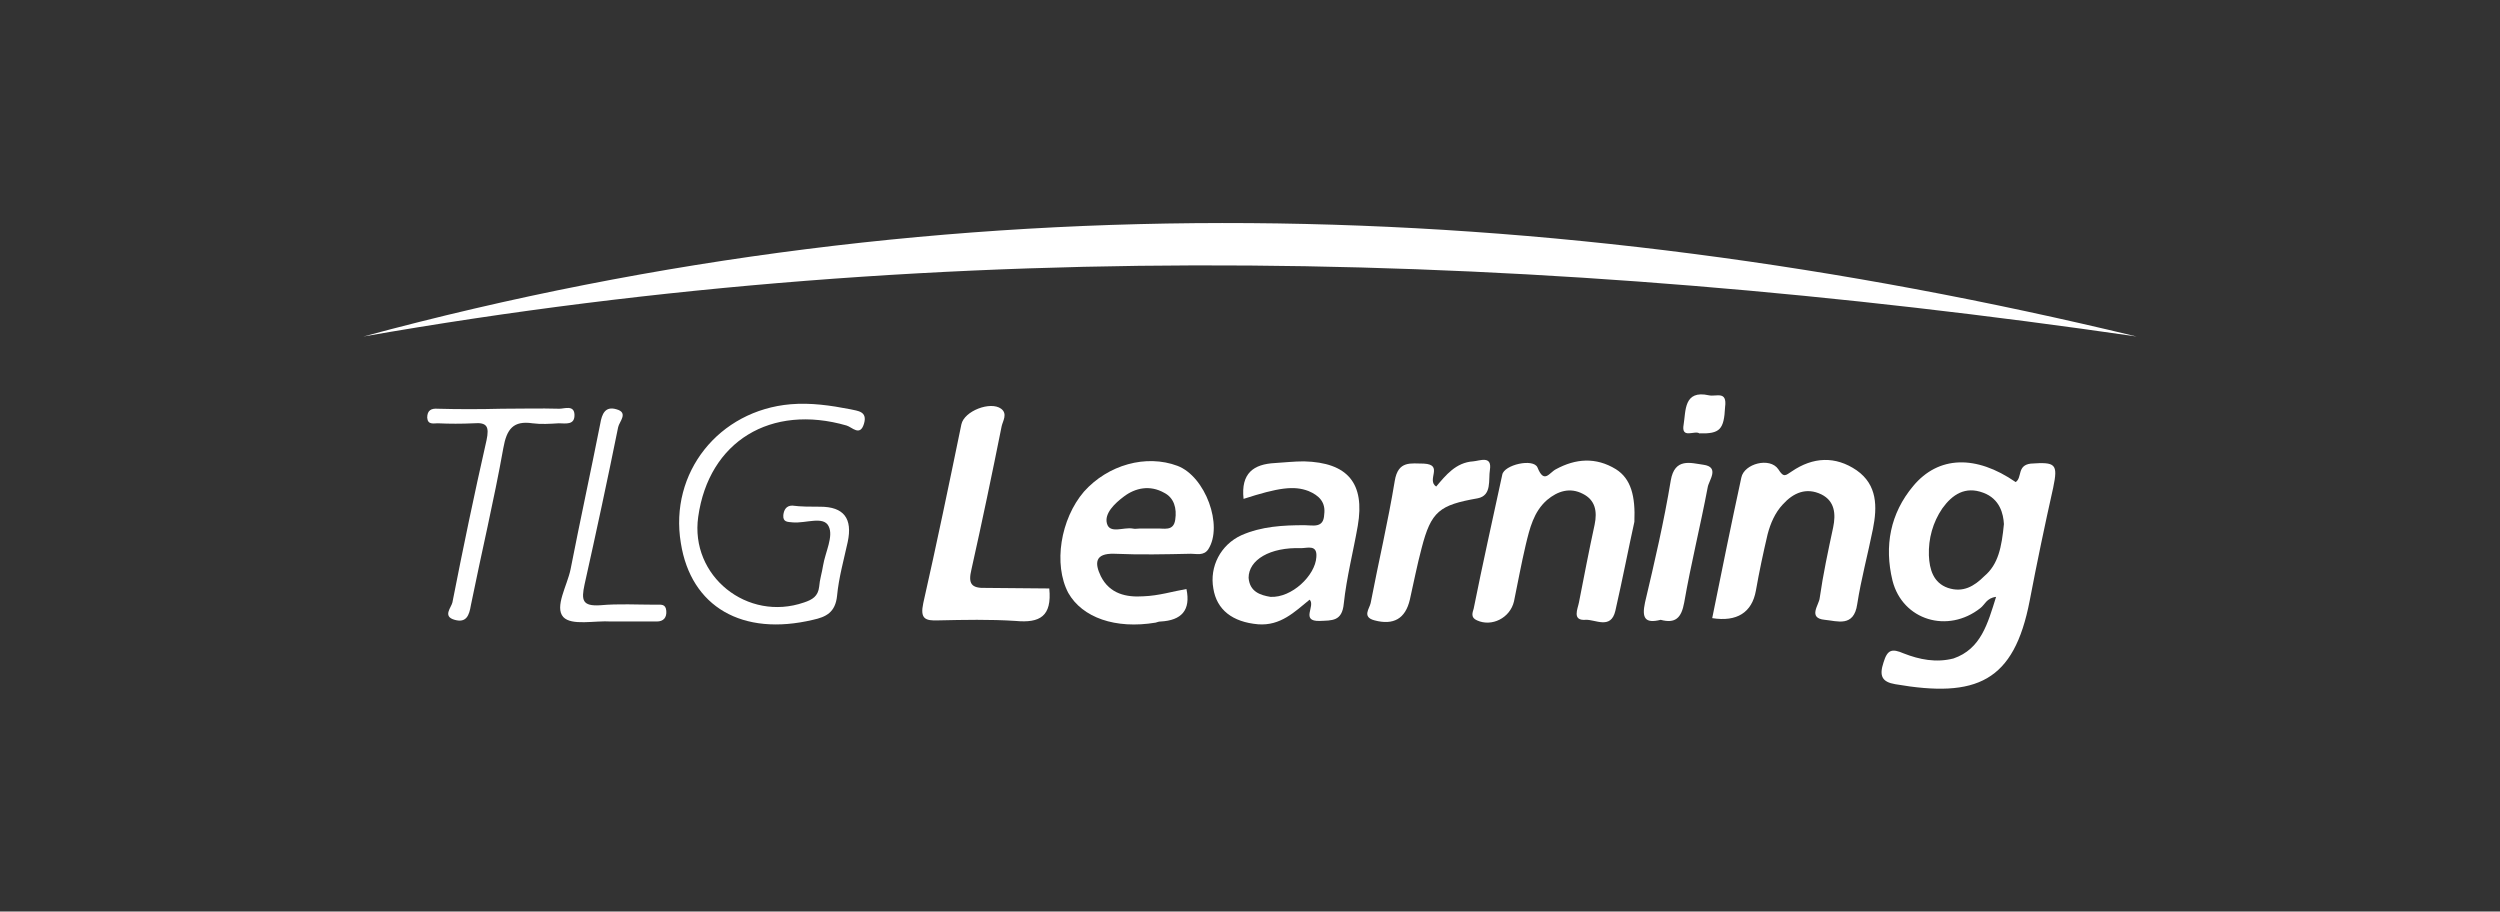 <?xml version="1.0" encoding="utf-8"?>
<!-- Generator: Adobe Illustrator 27.6.1, SVG Export Plug-In . SVG Version: 6.00 Build 0)  -->
<svg version="1.1" id="Layer_1" xmlns="http://www.w3.org/2000/svg" xmlns:xlink="http://www.w3.org/1999/xlink" x="0px" y="0px"
	 viewBox="0 0 446.5 162.8" style="enable-background:new 0 0 446.5 162.8;" xml:space="preserve">
<rect x="0" y="0" width="446.5" height="162.8" fill="#333333" stroke="none"/>
<style type="text/css">
	.st0{fill:#FFFFFF;}
</style>
<path class="st0" d="M64.9,60.1c105.5-28.5,211.1-25.5,316.7,0C276,44.8,170.4,41.6,64.9,60.1z"/>
<path class="st0" d="M356.5,106.6c-1.7,0.2-2,1.4-2.8,2c-5.8,4.6-13.9,2.2-15.7-4.9c-1.5-6.2-0.4-12,3.7-16.9
	c4.5-5.4,11.2-5.6,18.3-0.7c1.2-0.8,0.2-3,2.7-3.3c4.4-0.3,4.9,0,4,4.3c-1.5,6.7-2.9,13.4-4.2,20.2c-2.8,14.5-9.5,17.4-24,14.9
	c-2.4-0.4-2.9-1.5-2.1-3.9c0.7-2.3,1.5-2.5,3.6-1.6c2.8,1.1,5.8,1.7,8.9,0.9C353.8,115.9,355,111.4,356.5,106.6L356.5,106.6
	L356.5,106.6z M357.9,93.6c-0.1-1.8-0.7-4.5-3.7-5.6c-3.2-1.2-5.5,0.3-7.3,2.8c-1.7,2.5-2.5,5.4-2.4,8.4c0.1,2.5,0.8,4.9,3.4,5.8
	c2.7,0.9,4.7-0.3,6.5-2.1C356.9,100.8,357.5,97.7,357.9,93.6L357.9,93.6L357.9,93.6z"/>
<path class="st0" d="M291.9,93.2c-1,4.5-2.1,10.2-3.4,15.9c-0.8,3.4-3.6,1.5-5.3,1.6c-2.5,0.2-1.4-2-1.2-3.1
	c0.9-4.6,1.8-9.3,2.8-13.9c0.5-2.4,0.1-4.4-2.1-5.5c-2.3-1.2-4.5-0.5-6.4,1.1c-2.4,2.1-3.1,5.1-3.8,8c-0.8,3.4-1.4,6.7-2.1,10.1
	c-0.7,3-4,4.6-6.6,3.4c-1.2-0.5-0.8-1.4-0.6-2.1c1.6-8,3.4-16,5.1-23.9c0.3-1.8,5.6-3,6.3-1.3c1.2,3,2.1,0.9,3.3,0.3
	c3.5-1.9,7.1-2.2,10.7,0C291.3,85.5,292.1,88.6,291.9,93.2L291.9,93.2L291.9,93.2z"/>
<path class="st0" d="M305.8,110.4c1.7-8.4,3.4-16.8,5.2-25.1c0.5-2.5,5.1-3.7,6.6-1.5c1,1.6,1.3,1.1,2.4,0.4
	c3.8-2.6,7.8-2.8,11.6-0.2c3.7,2.6,3.7,6.5,2.9,10.5c-0.9,4.5-2.1,8.9-2.8,13.4c-0.6,4.2-3.6,3-5.8,2.8c-3.1-0.3-1-2.7-0.9-3.9
	c0.6-4.2,1.5-8.4,2.4-12.6c0.5-2.4,0.3-4.7-2.1-5.9c-2.7-1.3-5-0.3-6.9,1.8c-1.4,1.5-2.2,3.4-2.7,5.3c-0.8,3.4-1.5,6.7-2.1,10.1
	C312.9,109.4,310.2,111.1,305.8,110.4L305.8,110.4L305.8,110.4z"/>
<path class="st0" d="M211.9,105.2c0.8,3.8-0.9,5.6-4.6,5.8c-0.3,0-0.6,0.1-0.9,0.2c-7.2,1.2-13.1-0.9-15.6-5.3
	c-2.7-5.1-1.4-13.2,2.8-18.1c4.3-4.8,11.1-6.7,16.7-4.6c5,1.9,8.2,10.7,5.5,14.9c-0.8,1.2-2.1,0.8-3.1,0.8c-4.6,0.1-9.1,0.2-13.7,0
	c-3.5-0.1-3.5,1.7-2.4,4c1.6,3.2,4.6,3.8,7.6,3.6C207,106.4,209.5,105.6,211.9,105.2L211.9,105.2L211.9,105.2z M203.5,94.4h3
	c1.3-0.1,3.1,0.6,3.4-1.6c0.3-2-0.2-3.9-2-4.8c-2.5-1.4-5.1-0.9-7.2,0.7c-1.6,1.2-3.5,3-3,4.8c0.5,1.9,3,0.6,4.6,0.9
	C202.7,94.5,203.1,94.4,203.5,94.4L203.5,94.4L203.5,94.4z"/>
<path class="st0" d="M222.1,89.1c-0.5-4.6,1.8-6.2,5.6-6.4c1.7-0.1,3.4-0.3,5.2-0.3c7.8,0.2,10.9,3.9,9.6,11.5
	c-0.8,4.6-2,9.2-2.5,13.9c-0.3,3.2-2.1,3-4.3,3.1c-3.5,0.1-0.7-2.7-1.8-3.8c-2.7,2.2-5.2,4.7-9.2,4.4c-4.6-0.4-7.4-2.6-8-6.4
	c-0.7-3.9,1.3-7.8,5-9.5c3.6-1.6,7.5-1.8,11.3-1.8c1.5,0,3.4,0.6,3.5-1.9c0.3-2.2-0.9-3.4-2.8-4.2C231.1,86.7,228.3,87.1,222.1,89.1
	L222.1,89.1L222.1,89.1z M226.9,106.6c3.8,0.2,8-3.8,8.2-7.1c0.2-2.3-1.6-1.6-2.7-1.6c-5.6-0.2-9.4,2.1-9.4,5.3
	C223.2,105.7,225.1,106.3,226.9,106.6z"/>
<path class="st0" d="M187.4,105.1c0.5,5-1.7,6.2-6,5.8c-4.6-0.3-9.2-0.2-13.8-0.1c-2.4,0.1-3.3-0.3-2.7-3.1
	c2.4-10.6,4.6-21.2,6.8-31.9c0.5-2.4,5.2-4.2,7.1-2.8c1.2,0.9,0.3,2.2,0.1,3.1c-1.7,8.5-3.5,17.1-5.4,25.6c-0.6,2.5-0.1,3.4,2.6,3.3
	C179.8,105,183.6,105.1,187.4,105.1L187.4,105.1L187.4,105.1z"/>
<path class="st0" d="M146.5,90.5c4.2,0,5.8,2.1,4.9,6.3c-0.7,3.2-1.6,6.4-1.9,9.6c-0.3,3-2,3.8-4.3,4.3c-12.6,3-21.8-2.3-23.6-13.7
	c-2.1-12.6,6.8-23.7,19.6-24.8c3.6-0.3,7.1,0.2,10.7,0.9c1.2,0.3,3.1,0.3,2.4,2.6s-2.1,0.6-3.1,0.3c-13.5-3.9-24.6,2.8-26.5,16.3
	c-1.5,10.6,8.8,18.8,18.9,15.3c1.5-0.5,2.5-1.1,2.7-2.8c0.1-1.3,0.5-2.5,0.7-3.8c0.4-2.4,1.9-5.2,1-7c-0.9-1.9-4.1-0.5-6.4-0.7
	c-0.9-0.1-1.8,0-1.7-1.3c0.1-0.9,0.5-1.7,1.6-1.7C143,90.5,144.8,90.5,146.5,90.5L146.5,90.5L146.5,90.5z"/>
<path class="st0" d="M256.5,86.9c1.7-2,3.5-4.3,6.6-4.5c1.2-0.1,3.4-1.1,3,1.5c-0.3,1.8,0.4,4.6-2.2,5.1c-6.8,1.2-8.3,2.3-10,8.9
	c-0.8,3-1.4,6.1-2.1,9.2c-0.8,3.4-2.9,4.6-6.3,3.7c-2.3-0.6-0.9-2.1-0.7-3.1c1.4-7.3,3.1-14.5,4.3-21.8c0.6-3.7,2.9-3.1,5.2-3.1
	C257.9,83,254.7,85.7,256.5,86.9L256.5,86.9L256.5,86.9z"/>
<path class="st0" d="M296.6,110.7c-2.8,0.7-3.4-0.3-2.8-3.1c1.7-7.2,3.4-14.5,4.6-21.8c0.7-4.1,3.6-3.1,5.8-2.8c3,0.4,1,2.8,0.8,4
	c-1.3,6.9-3,13.7-4.2,20.6C300.3,110.4,299.2,111.4,296.6,110.7L296.6,110.7L296.6,110.7z"/>
<path class="st0" d="M89.6,73c3.4,0,6.9-0.1,10.3,0c0.9,0,2.6-0.7,2.7,1c0.1,2-1.6,1.6-2.8,1.6c-1.6,0.1-3.2,0.2-4.7,0
	c-3.4-0.5-4.6,1-5.2,4.4c-1.7,9.5-3.9,18.7-5.8,28.1c-0.3,1.8-0.8,3.2-2.9,2.6c-2.2-0.6-0.6-2.2-0.4-3.1c1.9-9.7,3.9-19.3,6.1-29
	c0.5-2.4,0.1-3.2-2.3-3c-2.2,0.1-4.3,0.1-6.4,0c-0.8,0-1.8,0.3-1.9-1c0-1.3,0.7-1.7,1.9-1.6C81.8,73.1,85.7,73.1,89.6,73L89.6,73
	L89.6,73z"/>
<path class="st0" d="M109.2,111c-3-0.2-7.1,0.8-8.6-0.8c-1.6-1.8,0.7-5.6,1.3-8.5c1.7-8.7,3.6-17.4,5.3-26c0.3-1.8,0.9-3.2,2.9-2.6
	c2.2,0.6,0.5,2.2,0.3,3.2c-1.9,9.4-3.9,18.7-6,28.1c-0.6,2.8-0.4,3.9,2.8,3.7c3.3-0.3,6.6-0.1,9.9-0.1c0.9,0,1.8-0.2,1.9,1.1
	c0.1,1.2-0.5,1.9-1.7,1.9H109.2z"/>
<path class="st0" d="M303.5,77.4c-0.8-0.6-3.3,1.1-2.8-1.6c0.4-2.4,0-6.2,4.5-5.2c1.3,0.3,3.3-0.9,2.9,2.1
	C307.9,76.7,307.2,77.5,303.5,77.4L303.5,77.4L303.5,77.4z"/>
</svg>
